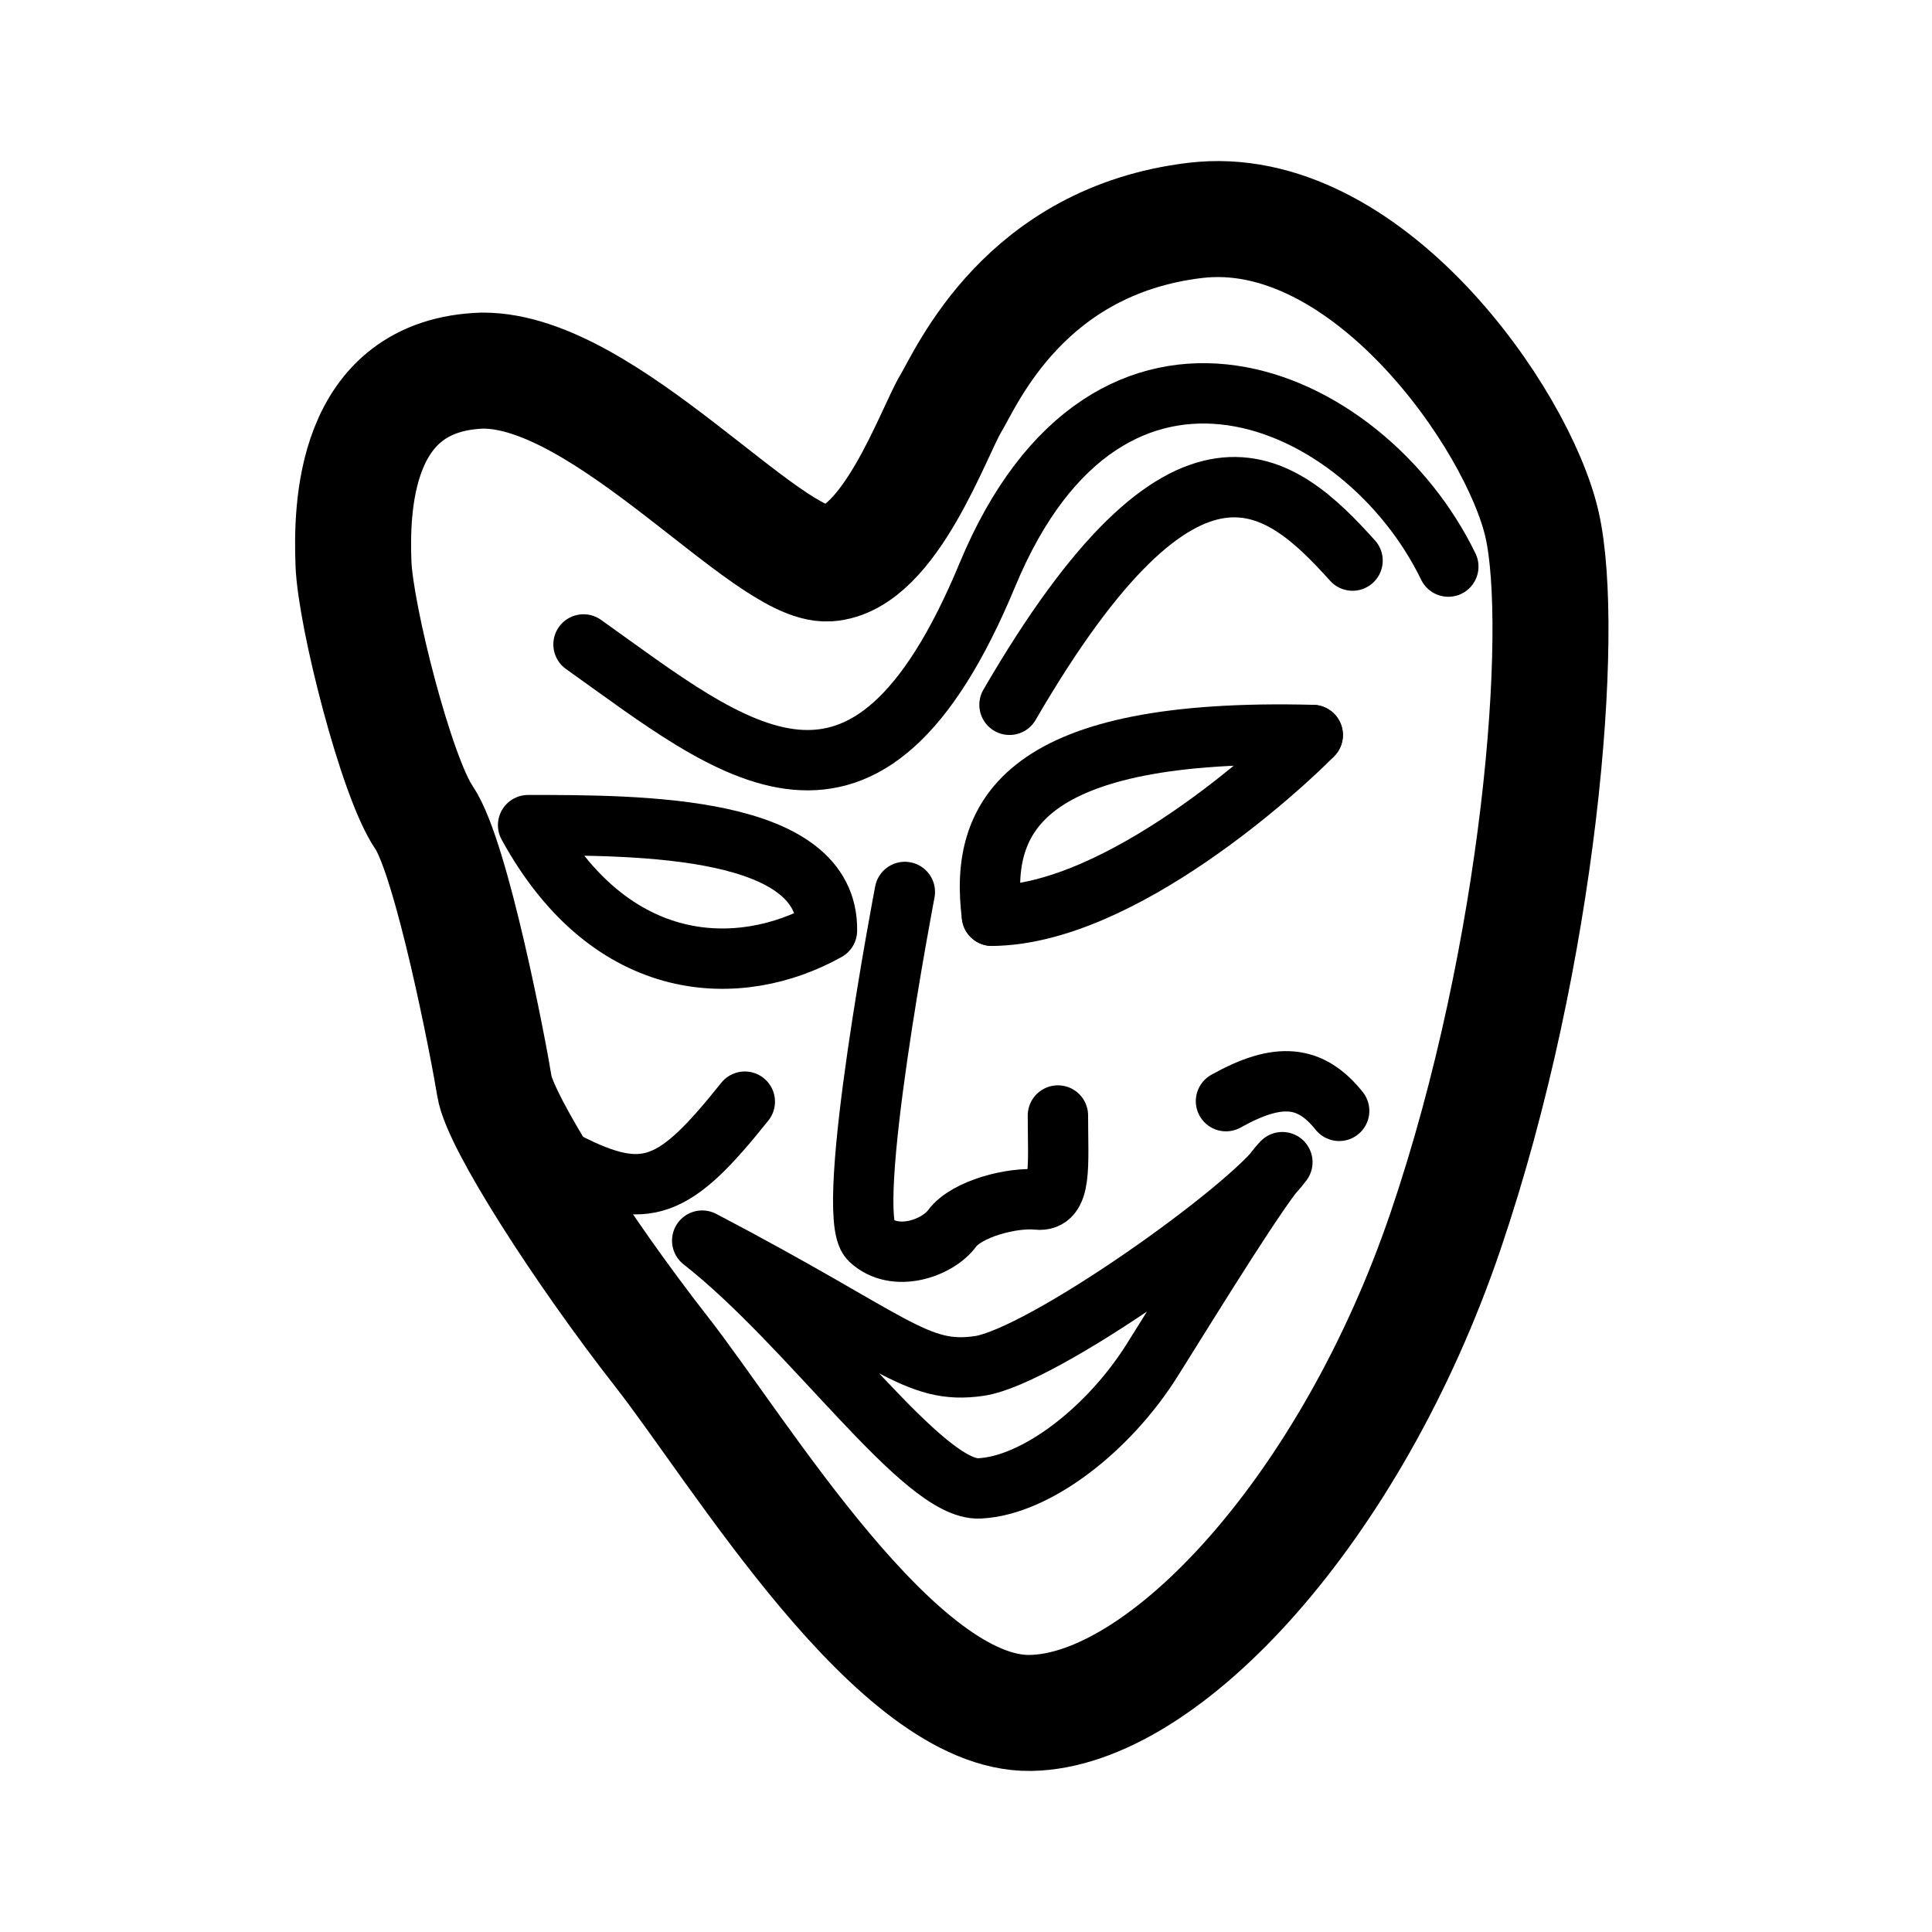 <?xml version="1.0" encoding="UTF-8"?>
<!-- Created with Inkscape (http://www.inkscape.org/) -->
<svg width="192" height="192" version="1.1" viewBox="0 0 50.8 50.8" xml:space="preserve" xmlns="http://www.w3.org/2000/svg"><g fill="none" stroke="#000" stroke-dashoffset="669.6" stroke-linecap="round" stroke-linejoin="round" stroke-miterlimit="15"><path d="m12.707 9.744c-3.461 0.097-3.462 3.705-3.413 5.07 0.049 1.365 1.121 5.607 1.853 6.679 0.731 1.072 1.706 6.143 1.853 7.069 0.146 0.926 2.291 4.29 4.388 6.971 2.096 2.681 6.192 9.556 9.702 9.507 3.51-0.049 8.434-5.363 10.921-12.676 2.486-7.313 3.169-15.795 2.535-18.574-0.634-2.779-4.631-8.532-9.117-7.995-4.486 0.536-5.997 4.095-6.436 4.827-0.439 0.731-1.609 4.095-3.218 4.193-1.609 0.097-5.85-5.07-9.068-5.07" stroke-width="3.05" style="paint-order:markers fill stroke"/><path d="m26.082 24.079c-0.341-2.633 0.829-4.948 8.435-4.753" stroke-width="1.587" style="paint-order:markers fill stroke"/><path d="m26.082 24.079c3.389-0.024 7.605-3.9 8.435-4.753" stroke-width="1.587" style="paint-order:markers fill stroke"/><g stroke-width="1.587"><path d="m13.886 21.696c2.974 0 7.907 4.1e-5 7.858 2.773-2.267 1.268-5.664 1.231-7.858-2.773z" style="paint-order:markers fill stroke"/><path d="m27.817 29.331c0 1.31 0.115 2.28-0.54 2.211-0.655-0.069-1.863 0.241-2.243 0.758-0.379 0.517-1.501 0.917-2.157 0.299-0.71-0.67 0.915-9.146 0.915-9.146" style="paint-order:markers fill stroke"/><path d="m15.343 16.945c3.93 2.792 7.412 5.895 10.618-1.827 3.206-7.722 9.904-4.794 12.121-0.22" style="paint-order:markers fill stroke"/></g><path d="m35.564 14.74c-1.896-2.103-4.355-4.24-9.02 3.792" stroke-width="1.587" style="paint-order:markers fill stroke"/><path d="m32.236 28.954c1.394-0.781 2.229-0.679 2.976 0.255" stroke-width="1.587" style="paint-order:markers fill stroke"/><path d="m19.584 28.967c-1.827 2.288-2.586 2.676-4.689 1.592" stroke-width="1.587" style="paint-order:markers fill stroke"/><path d="m33.719 30.559c-0.517 0.509-2.275 3.372-3.42 5.199s-3.059 3.31-4.548 3.378c-1.489 0.069-4.425-4.274-7.287-6.515 5.034 2.633 5.621 3.538 7.282 3.296 1.661-0.241 7.109-4.117 7.972-5.359z" stroke-width="1.587" style="paint-order:markers fill stroke"/></g></svg>
